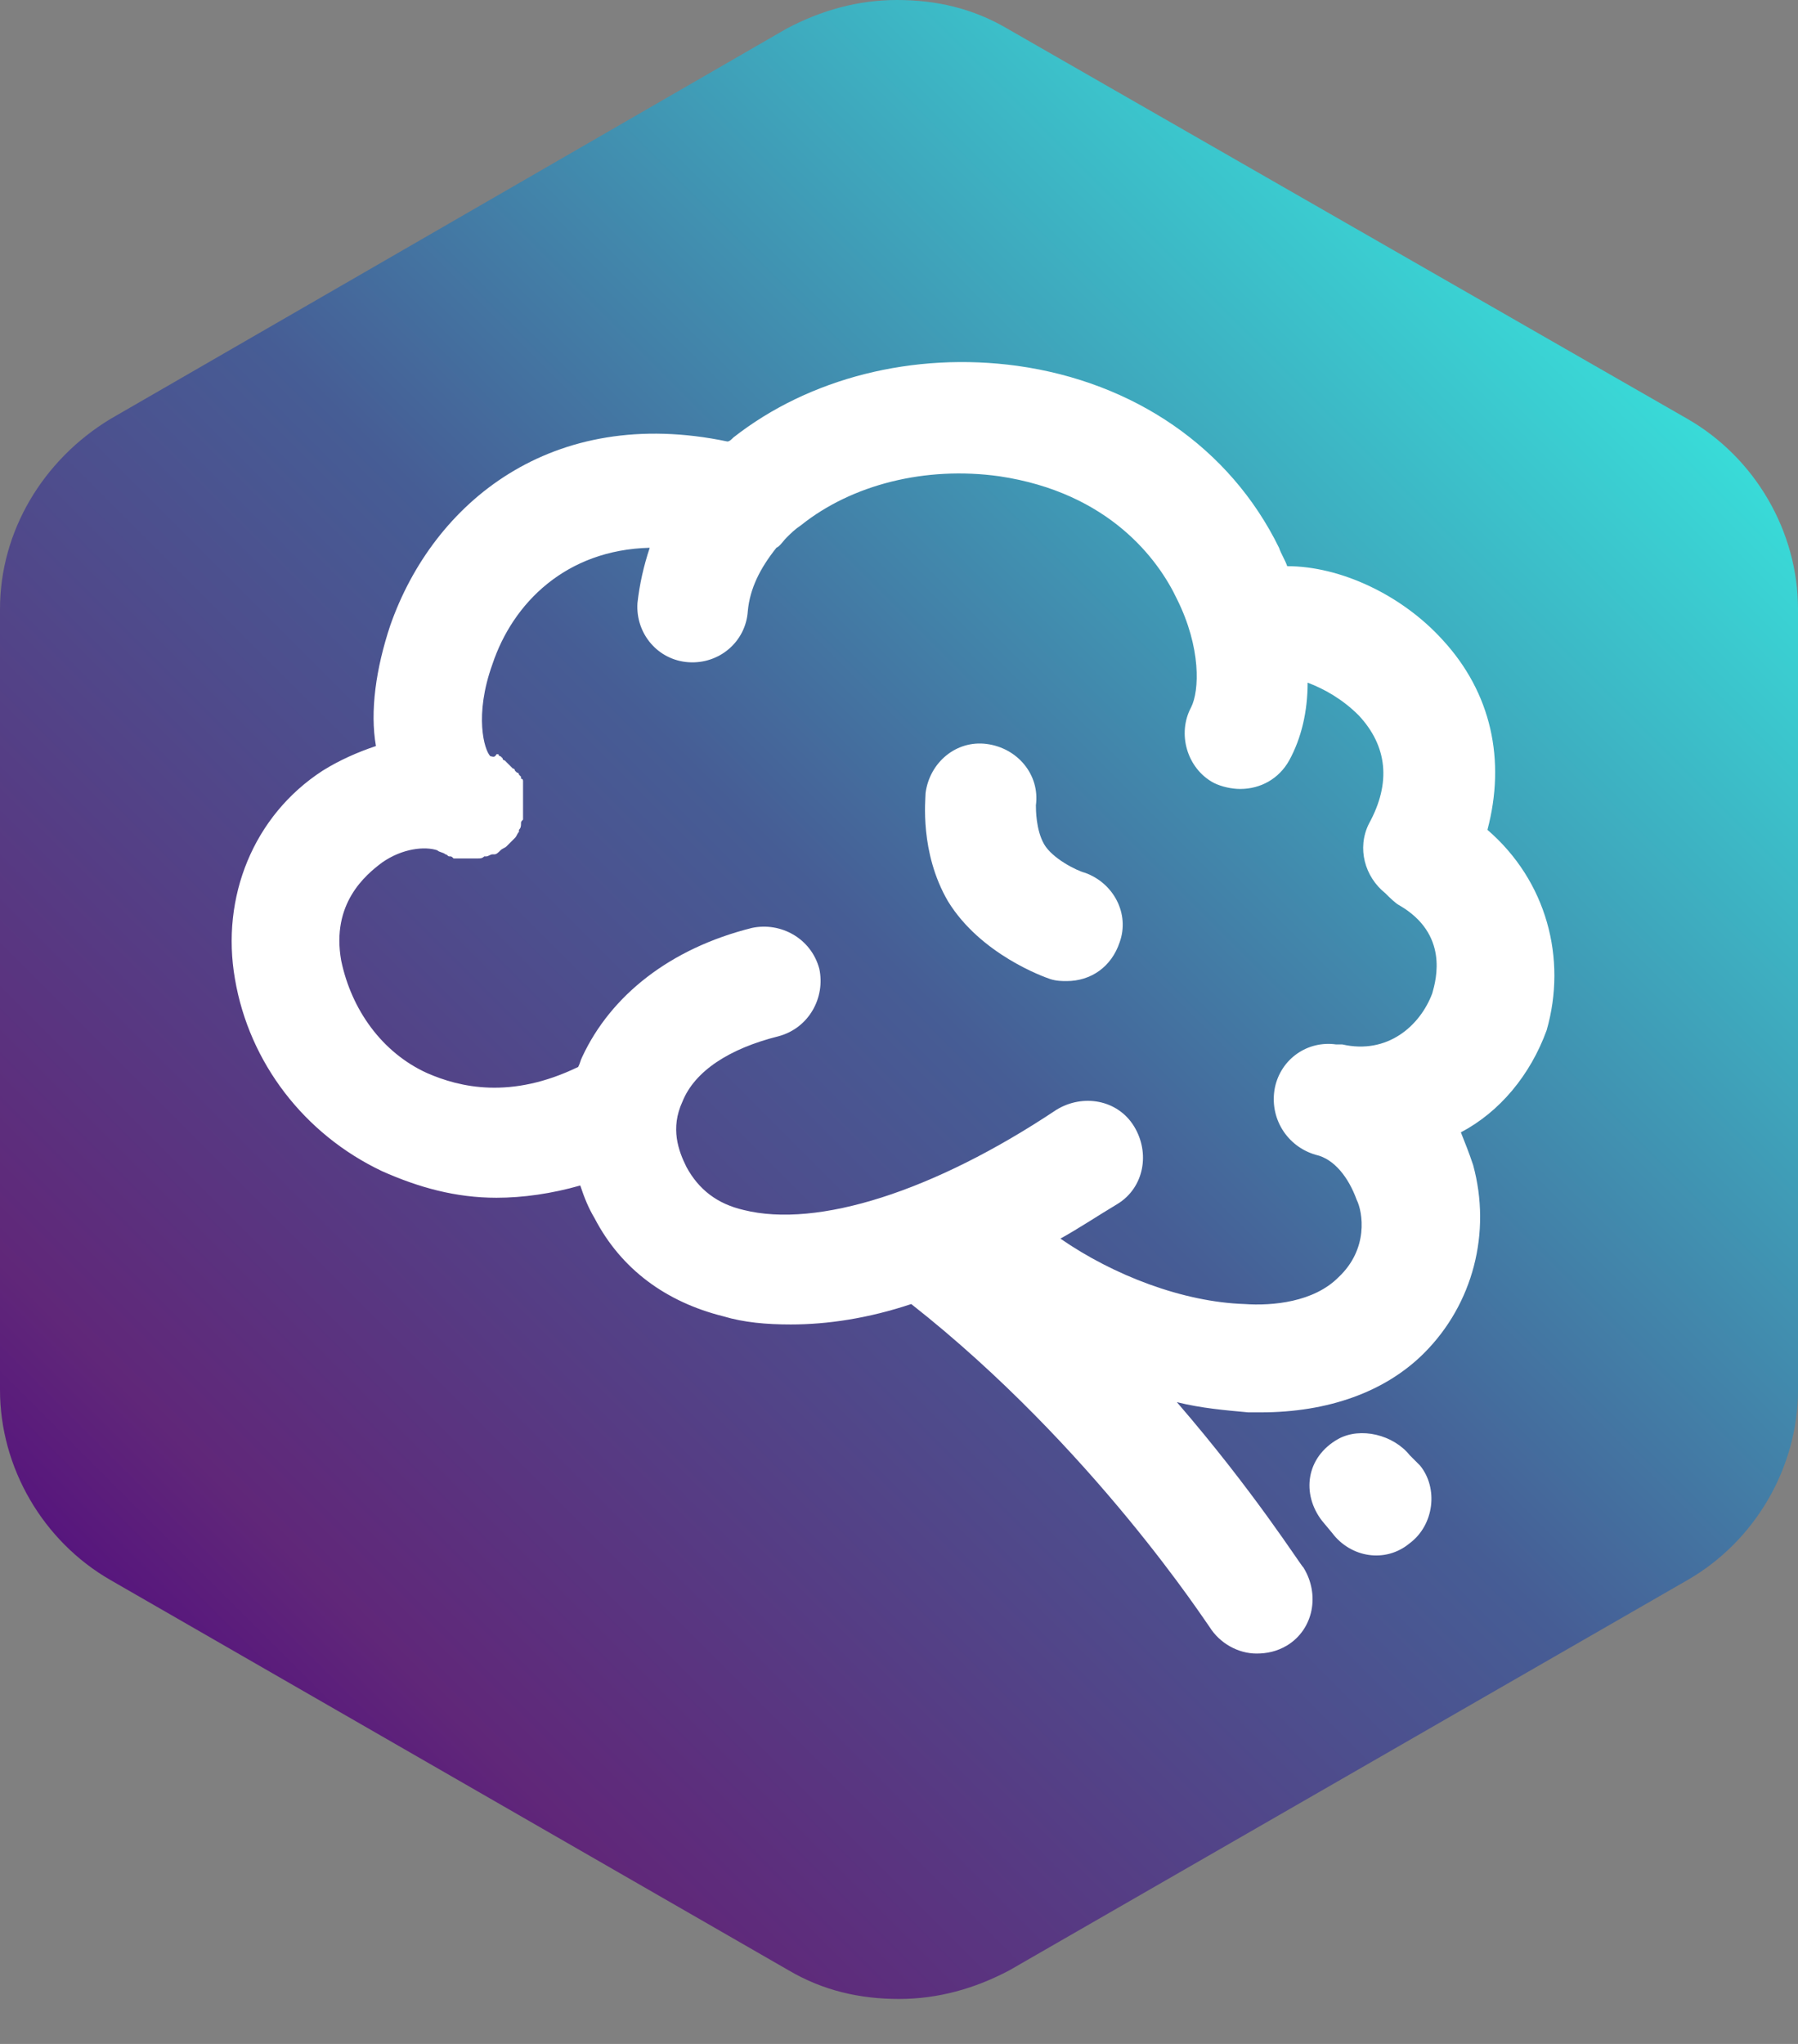 <svg
        xmlns="http://www.w3.org/2000/svg"
        xmlns:xlink="http://www.w3.org/1999/xlink"
        id="Camada_1"
        x="0px"
        y="0px"
        viewBox="0 0 88 100"
        style="enable-background: new 0 0 300 97.9"
        xml:space="preserve"
      >
        <rect x="0" y="0" width="88" height="100" fill="#808080" stroke="none"/>
        <style type="text/css">
          .st0 {
            clip-path: url(#SVGID_2_);
            fill: url(#SVGID_3_);
          }
          .st1 {
            fill: #ffffff;
          }
          .st2 {
            clip-path: url(#SVGID_5_);
            fill: url(#SVGID_6_);
          }
        </style>
        <g>
          <defs>
            <path
              id="SVGID_1_"
              d="M0,29.8V68c0,3.8,2.1,7.4,5.4,9.3l33.2,19.1c1.7,1,3.5,1.4,5.4,1.4c1.9,0,3.7-0.5,5.4-1.4l33.2-19.1    c3.3-1.9,5.4-5.5,5.4-9.3V29.8c0-3.8-2.1-7.4-5.4-9.3L49.3,1.4c-1.7-1-3.5-1.4-5.4-1.4c-1.9,0-3.7,0.5-5.4,1.4L5.4,20.5    C2.1,22.5,0,26,0,29.8"
            ></path>
          </defs>
          <clipPath id="SVGID_2_">
            <use xlink:href="#SVGID_1_" style="overflow: visible"></use>
          </clipPath>
          <linearGradient
            id="SVGID_3_"
            gradientUnits="userSpaceOnUse"
            x1="10.205"
            y1="82.668"
            x2="77.68"
            y2="15.193"
          >
            <stop offset="0" style="stop-color: #57167d"></stop>
            <stop offset="8.000000e-02" style="stop-color: #602779"></stop>
            <stop offset="0.51" style="stop-color: #465d95"></stop>
            <stop offset="1" style="stop-color: #39dbd8"></stop>
          </linearGradient>
          <rect x="0" class="st0" width="100%" height="100%"></rect>
        </g>
        <path
          class="st1"
          d="M72.8,40.6c0.9-3.4,0.2-6.7-2.2-9.3c-2-2.2-5-3.6-7.6-3.6c-0.1-0.3-0.3-0.6-0.4-0.9c-2.4-4.9-7.1-8.1-12.8-8.9  c-5.1-0.7-10.2,0.6-13.9,3.5c-0.1,0.1-0.2,0.2-0.3,0.2c-8.6-1.8-14.4,3-16.5,9c-0.7,2.1-1,4.2-0.7,5.9c-0.9,0.3-1.8,0.7-2.6,1.2  c-3.4,2.2-5,6.2-4.3,10.2c0.7,4.1,3.4,7.6,7.2,9.4c1.8,0.8,3.6,1.3,5.6,1.3c1.3,0,2.7-0.2,4.1-0.6c0.2,0.6,0.4,1.1,0.7,1.6  c1.3,2.5,3.5,4.1,6.3,4.8c1,0.3,2.1,0.4,3.3,0.4c1.8,0,3.8-0.3,5.9-1c8.9,7,14.5,15.7,14.6,15.8c0.5,0.8,1.4,1.3,2.3,1.3  c0.5,0,1-0.1,1.5-0.4c1.3-0.8,1.6-2.5,0.8-3.8c-0.2-0.2-2.4-3.7-6.2-8.1c1.2,0.3,2.4,0.4,3.5,0.5c0.2,0,0.4,0,0.6,0  c3.3,0,6.1-1,8-2.9c2.4-2.4,3.3-5.9,2.4-9.2c-0.2-0.6-0.4-1.1-0.6-1.6c1.9-1,3.4-2.8,4.2-5C76.7,46.9,75.7,43.1,72.8,40.6   M65.5,62.5c-1.2,1.2-3.2,1.4-4.6,1.3c-3-0.1-6.4-1.4-9-3.2c0.9-0.5,1.8-1.1,2.8-1.7c1.3-0.8,1.6-2.5,0.8-3.8  c-0.8-1.3-2.5-1.6-3.8-0.8c-6,4-11.7,5.8-15.3,4.9c-1.3-0.3-2.2-1-2.8-2.1c-0.4-0.8-0.8-1.9-0.2-3.2c0.6-1.5,2.3-2.6,4.7-3.2  c1.5-0.4,2.3-1.9,2-3.3c-0.4-1.5-1.9-2.3-3.3-2c-4,1-6.9,3.3-8.3,6.3c-0.1,0.2-0.1,0.3-0.2,0.5c-3.3,1.6-5.8,1-7.4,0.3  c-2.2-1-3.7-3.1-4.2-5.5c-0.5-2.8,1.2-4.2,2-4.8c1-0.7,2.1-0.8,2.7-0.6c0.1,0.1,0.3,0.1,0.4,0.2c0.1,0,0.1,0.1,0.2,0.1l0,0l0,0  c0.1,0,0.1,0,0.2,0.1c0,0,0.1,0,0.1,0c0.1,0,0.1,0,0.2,0c0,0,0.1,0,0.1,0c0,0,0.1,0,0.1,0c0,0,0.1,0,0.1,0c0,0,0.1,0,0.1,0  c0,0,0.1,0,0.1,0l0,0c0.1,0,0.2,0,0.3,0c0,0,0.1,0,0.1,0c0.1,0,0.2,0,0.3-0.1c0,0,0,0,0.1,0c0.1,0,0.2-0.1,0.3-0.1c0,0,0,0,0.1,0  c0.1,0,0.2-0.1,0.3-0.2l0,0c0.1-0.1,0.2-0.1,0.3-0.2l0.1-0.1c0.1-0.1,0.1-0.1,0.2-0.2c0,0,0,0,0.1-0.1c0.1-0.1,0.1-0.2,0.2-0.3l0,0  c0,0,0,0,0-0.1c0.1-0.1,0.1-0.2,0.1-0.3l0,0l0,0c0-0.1,0-0.1,0.1-0.2c0,0,0-0.1,0-0.1c0-0.1,0-0.1,0-0.2c0,0,0-0.1,0-0.1  c0,0,0-0.1,0-0.1c0,0,0-0.1,0-0.1c0,0,0-0.1,0-0.1c0-0.1,0-0.1,0-0.2c0,0,0-0.1,0-0.1c0-0.1,0-0.1,0-0.2c0,0,0-0.1,0-0.1  c0-0.1,0-0.1,0-0.2c0,0,0-0.1,0-0.1c0,0,0-0.1,0-0.1c0,0,0-0.1,0-0.1c0,0,0-0.1,0-0.1c0,0,0-0.1-0.1-0.1c0,0,0-0.1,0-0.1  c0,0-0.1-0.1-0.1-0.1c0,0,0-0.1-0.1-0.1c0,0-0.1-0.1-0.1-0.1c0,0,0-0.1-0.1-0.1c0,0-0.1-0.1-0.1-0.1c0,0-0.1-0.1-0.1-0.1  c0,0-0.1-0.1-0.1-0.1c0,0-0.1-0.1-0.1-0.1c0,0-0.1,0-0.1-0.1c0,0-0.1-0.1-0.1-0.1l0,0c0,0-0.1,0-0.1-0.1c0,0-0.1,0-0.1,0  C24.2,37.1,24.1,37,24,37c-0.3-0.3-0.8-2,0.1-4.5c1-3,3.6-5.6,7.7-5.7c-0.3,0.9-0.5,1.8-0.6,2.7c-0.1,1.5,1,2.8,2.5,2.9  c1.5,0.1,2.8-1,2.9-2.5c0.1-1.1,0.6-2.1,1.4-3.1c0.2-0.1,0.3-0.3,0.5-0.5c0.2-0.2,0.4-0.4,0.7-0.6c2.5-2,6.1-2.9,9.7-2.4  c5.4,0.8,7.8,4.1,8.7,6c1.2,2.4,1.1,4.5,0.7,5.3c-0.7,1.3-0.2,3,1.1,3.7c0.4,0.2,0.9,0.3,1.3,0.3c1,0,1.9-0.5,2.4-1.4  c0.6-1.1,0.9-2.4,0.9-3.8c0.8,0.3,1.7,0.8,2.5,1.6c1.4,1.5,1.6,3.3,0.5,5.3c-0.6,1.2-0.2,2.6,0.8,3.4c0.2,0.2,0.5,0.5,0.7,0.6  c2.4,1.4,1.8,3.6,1.6,4.3c-0.6,1.6-2.2,3-4.4,2.5c-0.1,0-0.2,0-0.3,0c-1.4-0.2-2.7,0.7-3,2.1c-0.3,1.5,0.6,2.9,2,3.3  c0.9,0.2,1.6,1.1,2,2.2C66.7,59.3,67,61.1,65.5,62.5z"
        ></path>
        <path
          class="st1"
          d="M53.1,42.7c-0.4-0.1-1.6-0.7-2-1.4c-0.4-0.7-0.4-1.7-0.4-1.9c0.2-1.5-0.9-2.8-2.4-3c-1.5-0.2-2.8,0.9-3,2.4  c0,0.3-0.3,2.9,1.1,5.3c1.6,2.6,4.7,3.7,5,3.8c0.3,0.1,0.6,0.1,0.8,0.1c1.2,0,2.2-0.7,2.6-1.9C55.3,44.7,54.5,43.2,53.1,42.7"
        ></path>
        <path
          class="st1"
          d="M69,71.2c-0.8-1-2.4-1.4-3.5-0.8c-1.6,0.9-1.8,2.7-0.8,4l0.5,0.6c0.9,1.2,2.6,1.5,3.8,0.5  c1.2-0.9,1.4-2.7,0.5-3.8L69,71.2z"
        ></path>
      </svg>